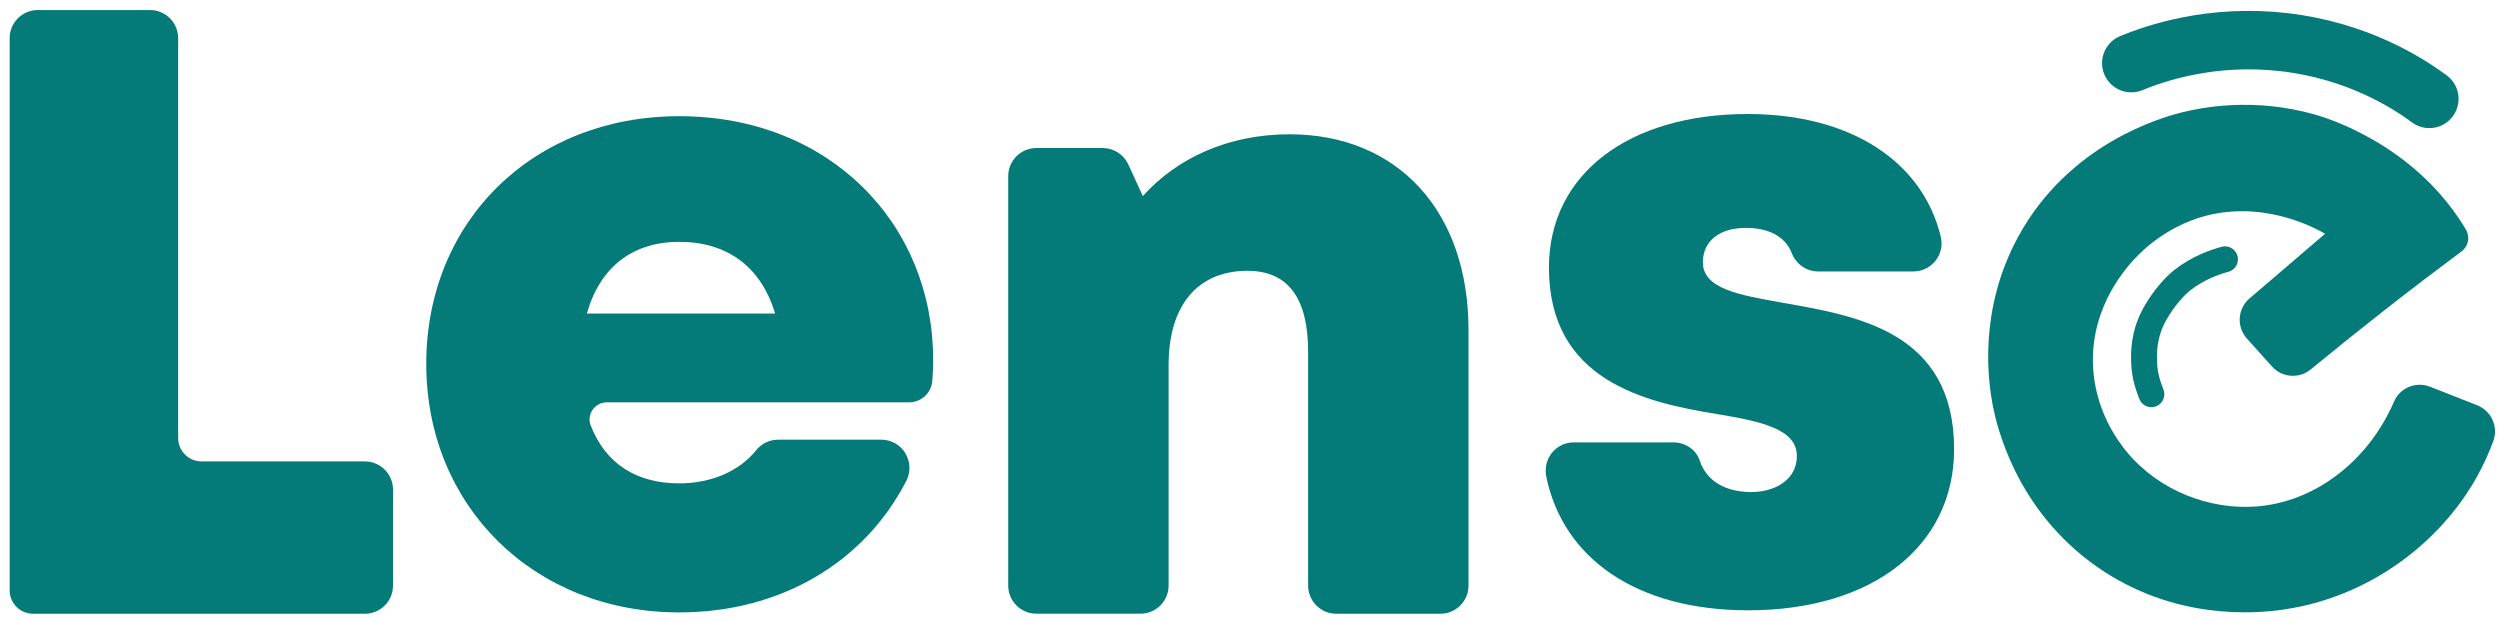 <?xml version="1.0" encoding="utf-8"?>
<!-- Generator: Adobe Illustrator 25.4.1, SVG Export Plug-In . SVG Version: 6.00 Build 0)  -->
<svg version="1.1" id="Capa_1" xmlns="http://www.w3.org/2000/svg" xmlns:xlink="http://www.w3.org/1999/xlink" x="0px" y="0px"
	 viewBox="0 0 390.96 97.22" style="enable-background:new 0 0 390.96 97.22;" xml:space="preserve">
<style type="text/css">
	.st0{fill:#047A79;}
	.st1{fill:none;stroke:#047A79;stroke-width:9.142;stroke-linecap:round;stroke-miterlimit:10;}
	.st2{fill:none;stroke:#047A79;stroke-width:4.048;stroke-linecap:round;stroke-miterlimit:10;}
</style>
<g>
	<g>
		<g>
			<path class="st0" d="M61.46,76.56v15.02c0,2.43-1.97,4.4-4.4,4.4H5.17c-2.02,0-3.66-1.64-3.66-3.66V5.97c0-2.43,1.97-4.4,4.4-4.4
				h17.55c2.43,0,4.4,1.97,4.4,4.4V68.5c0,2.02,1.64,3.66,3.66,3.66h25.54C59.49,72.16,61.46,74.13,61.46,76.56z"/>
			<path class="st0" d="M145.93,56.28c0,1.09-0.05,2.18-0.13,3.28c-0.15,1.9-1.74,3.36-3.65,3.36l-47.26,0
				c-1.87,0-3.19,1.88-2.51,3.62c2.33,5.98,7.15,9.05,13.83,9.05c5.07,0,9.42-1.92,12.06-5.2c0.83-1.03,2.08-1.63,3.41-1.63l16.14,0
				c3.3,0,5.42,3.5,3.91,6.44c-6.59,12.82-19.73,20.57-35.51,20.57c-22.72,0-39.56-16.61-39.56-38.86
				c0-22.33,16.7-38.74,39.56-38.74C129.68,18.17,145.93,34.92,145.93,56.28L145.93,56.28z M91.78,49.03h29.44
				c-2.2-7.28-7.45-11.21-15.02-11.21C98.89,37.83,93.81,41.8,91.78,49.03z"/>
			<path class="st0" d="M229.65,51.57v40.01c0,2.43-1.97,4.4-4.4,4.4h-16.28c-2.43,0-4.4-1.97-4.4-4.4V55.03
				c0-8.48-3.18-12.68-9.5-12.68c-7.82,0-12.32,5.46-12.32,14.73v34.49c0,2.43-1.97,4.4-4.4,4.4h-16.28c-2.43,0-4.4-1.97-4.4-4.4
				V27.55c0-2.43,1.97-4.4,4.4-4.4h10.38c1.72,0,3.28,1,4,2.57l2.27,4.94c5.42-6.04,13.51-9.66,22.92-9.66
				C218.54,20.99,229.65,33.01,229.65,51.57z"/>
			<path class="st0" d="M273.39,95.44c-17.51,0-28.97-8.16-31.58-20.92c-0.56-2.75,1.5-5.34,4.3-5.34h15.57
				c1.84,0,3.56,1.11,4.13,2.85c1.1,3.35,4.24,4.92,8.04,4.92c3.67,0,7.15-1.87,7.15-5.64c0-4.2-5.51-5.4-12.51-6.56
				c-11.29-1.83-26.26-5.24-26.26-22.9c0-14.6,12.44-24.02,31.1-24.02c16.18,0,27.39,7.51,30.18,19.22c0.66,2.76-1.46,5.4-4.29,5.4
				h-14.9c-1.84,0-3.45-1.16-4.12-2.87c-1.05-2.68-3.7-3.94-7.18-3.94c-4.02,0-6.72,1.99-6.72,5.37c0,4.14,5.57,5.11,12.49,6.34
				c11.5,2.04,26.8,4.43,26.8,22.9C305.58,85.49,292.74,95.45,273.39,95.44L273.39,95.44z"/>
			<g>
				<path class="st0" d="M387.38,63.37c2.21,0.87,3.35,3.34,2.54,5.58c-0.63,1.73-1.47,3.65-2.6,5.67
					c-5.74,10.24-16.8,18.81-30.39,20.73c-4.28,0.61-16.94,1.7-28.96-6.69c-12.93-9.02-15.81-22.51-16.35-25.34
					c-0.7-3.7-2.26-14.75,3.95-26.22c7.97-14.72,22.59-18.76,25.67-19.53c3.02-0.75,11.11-2.39,20.73,0.33
					c1.75,0.49,15.05,4.47,23.04,17c0.22,0.35,0.43,0.69,0.62,1.01c0.68,1.14,0.39,2.61-0.68,3.4c-3.92,2.92-7.89,5.94-11.9,9.08
					c-4.01,3.14-7.91,6.27-11.69,9.38c-1.82,1.5-4.49,1.29-6.06-0.46l-3.92-4.36c-1.65-1.84-1.47-4.68,0.41-6.28
					c3.94-3.37,7.88-6.75,11.82-10.12c-1.73-0.98-10.04-5.49-19.64-2.52c-1.23,0.38-5.54,1.83-9.54,5.81c-1.93,1.92-7.37,8-7.13,17
					c0.19,7.22,3.92,12.19,5.38,13.93c5.13,6.12,12.98,8.91,19.97,8.45c9.26-0.62,17.67-7.02,21.74-16.42
					c0.94-2.17,3.43-3.19,5.63-2.32L387.38,63.37z"/>
				<g>
					<path class="st1" d="M333.3,9.87c3.8-1.56,12.57-4.58,23.87-3.28c11.59,1.33,19.48,6.46,22.74,8.87"/>
				</g>
			</g>
		</g>
	</g>
	<g>
		<path class="st2" d="M347.95,40.55c-1.57,0.43-4.15,1.3-6.66,3.25c-1.17,0.91-2.95,2.87-4.28,5.25c-1.87,3.34-1.75,6.27-1.7,7.71
			c0.08,2.24,0.71,3.73,1.13,4.89"/>
	</g>
</g>
</svg>
